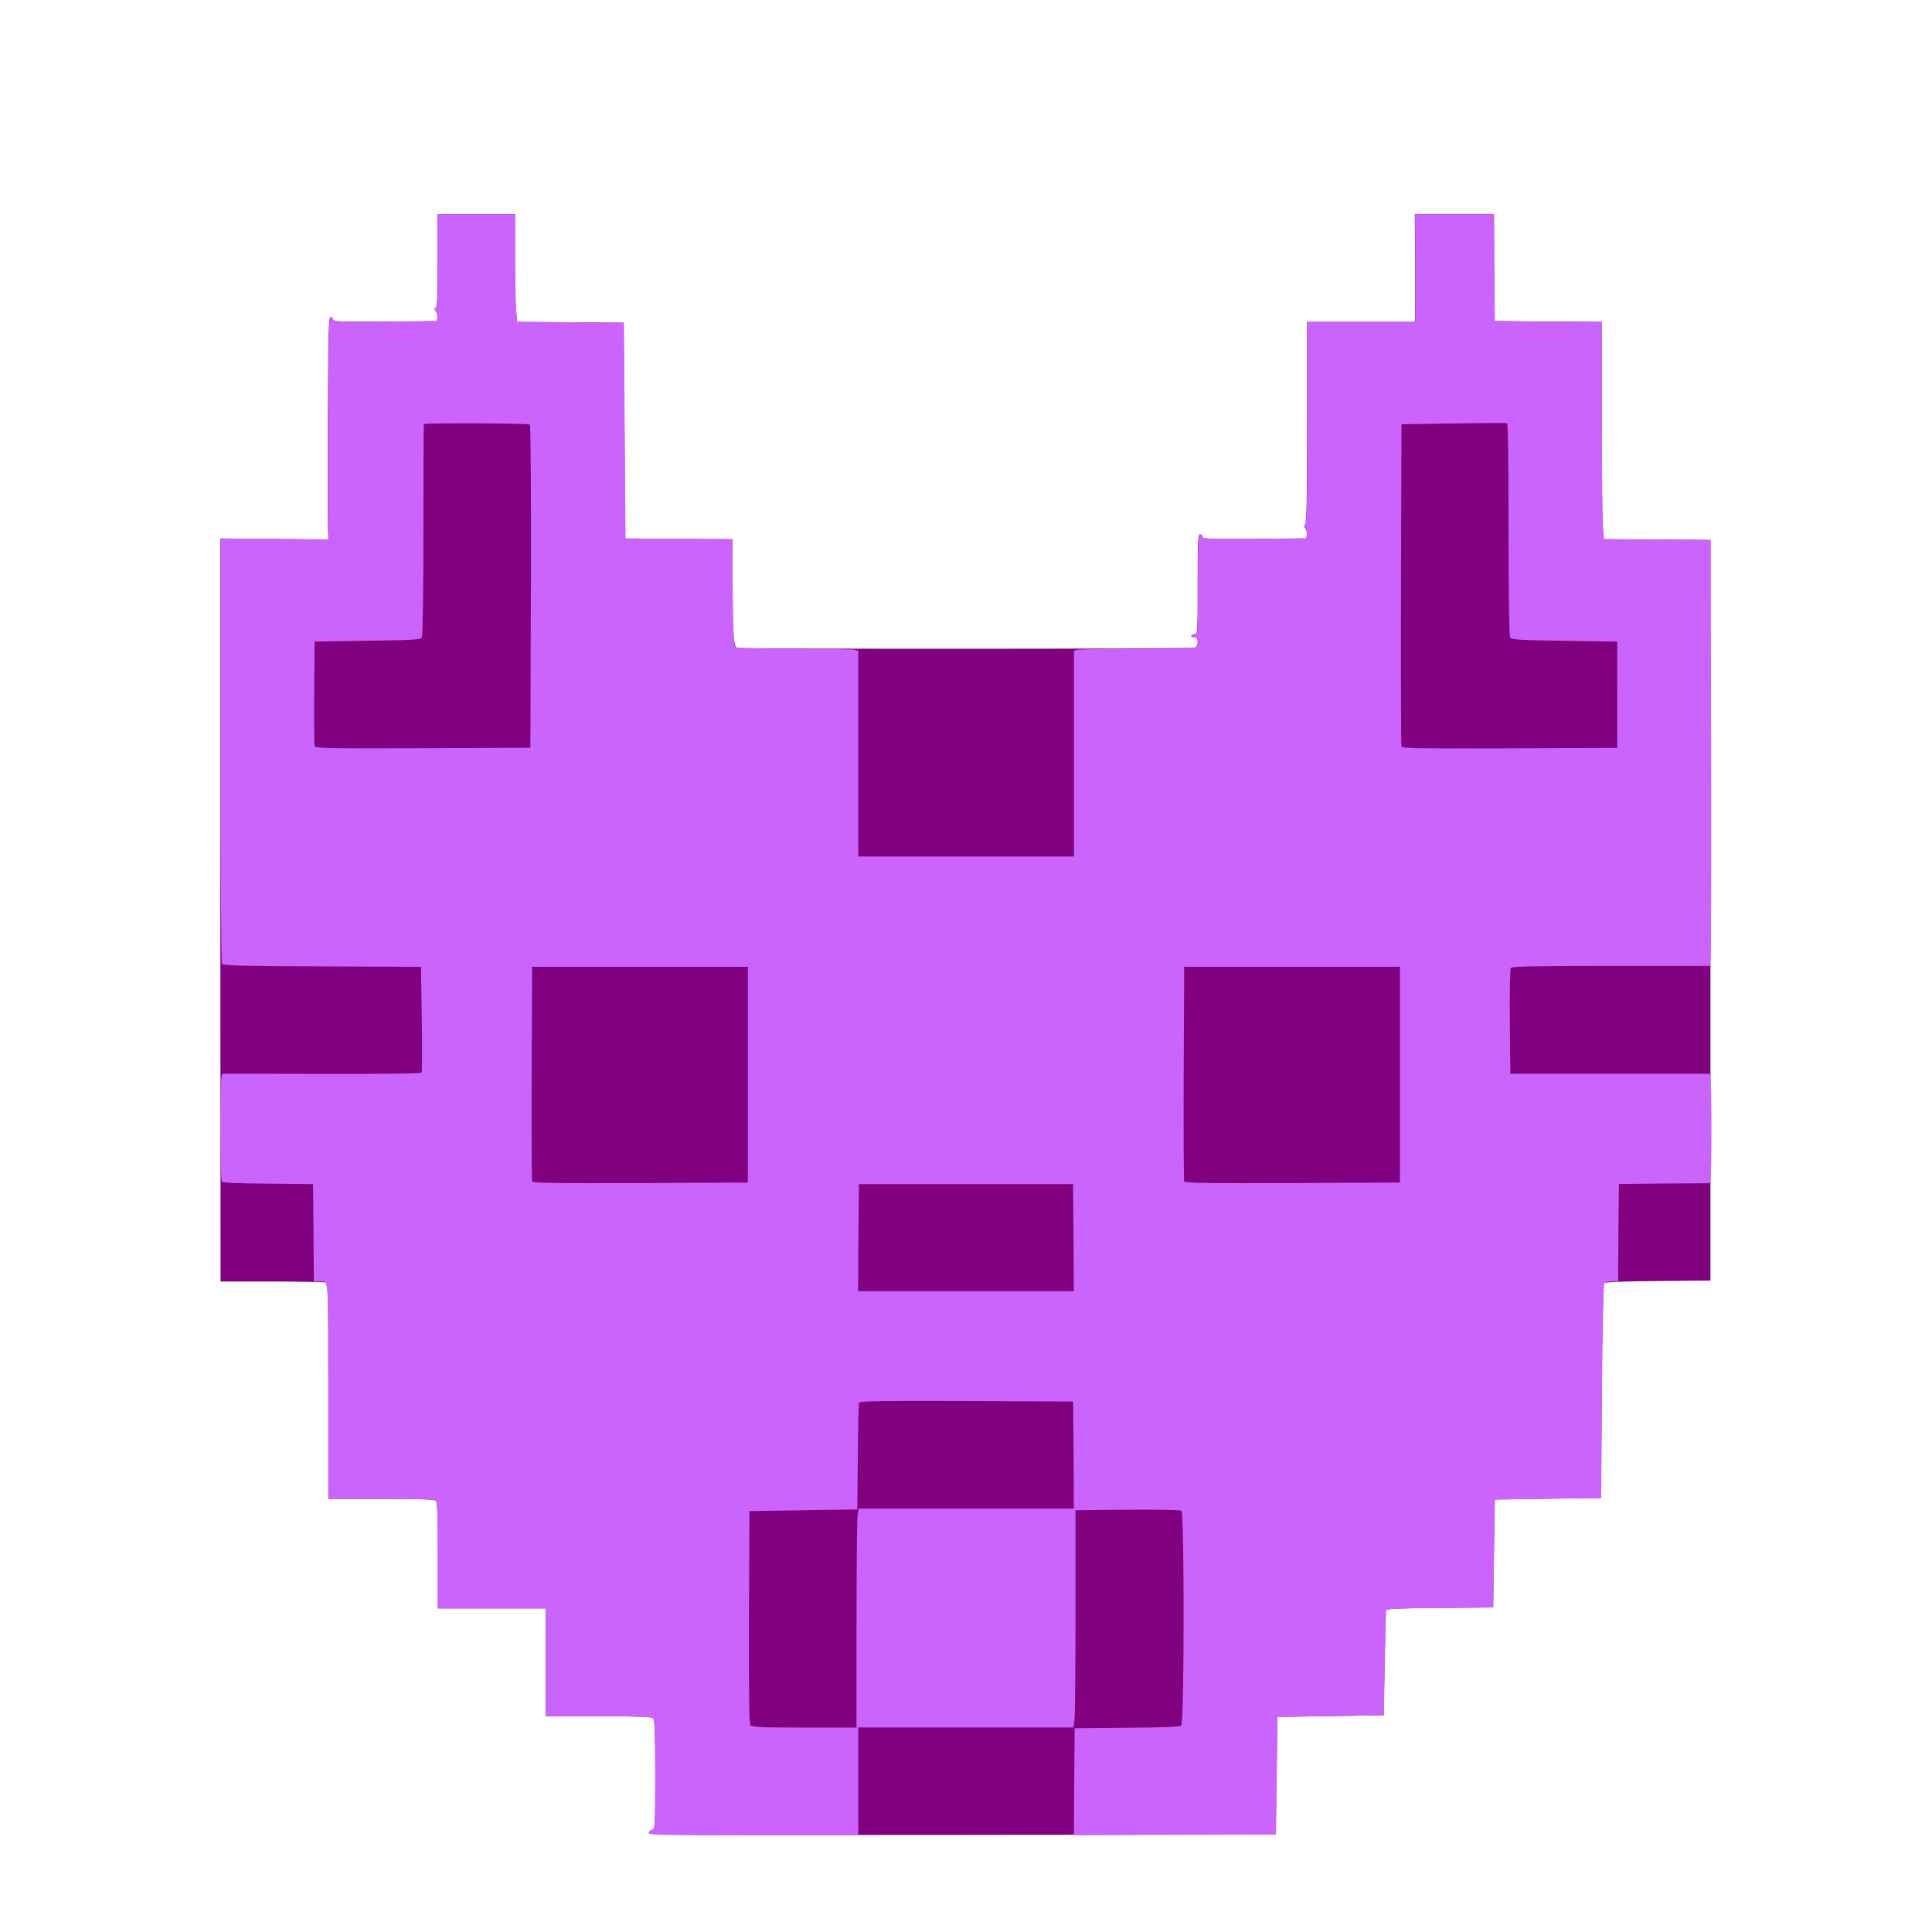 <!-- Generated by IcoMoon.io -->
<svg version="1.1" xmlns="http://www.w3.org/2000/svg" width="32" height="32" viewBox="0 0 32 32">
<title>Wow</title>
<path fill="#81007f" d="M10.747 30.363c0-0.021 0.024-0.048 0.053-0.056 0.051-0.016 0.053-0.040 0.053-0.917 0-0.664-0.008-0.907-0.032-0.931s-0.261-0.032-0.907-0.032h-0.875v-1.787h-1.787v-0.875c0-0.645-0.008-0.883-0.032-0.907s-0.261-0.032-0.907-0.032h-0.875v-1.784c0-1.603-0.005-1.784-0.043-1.8-0.024-0.008-0.424-0.016-0.891-0.016h-0.851l-0.003-6.152v-6.155l1.792 0.016-0.008-0.115c-0.003-0.064-0.005-0.891-0.003-1.84 0.005-1.517 0.011-1.728 0.045-1.728 0.021 0 0.040 0.019 0.040 0.040 0 0.035 0.107 0.040 0.861 0.035l0.859-0.008 0.008-0.061c0.005-0.035-0.005-0.080-0.027-0.104-0.027-0.035-0.027-0.045 0-0.053 0.024-0.011 0.032-0.189 0.032-0.784v-0.771h1.28v0.688c0 0.381 0.008 0.781 0.016 0.893l0.019 0.205 0.883 0.005 0.883 0.008 0.027 3.573 0.888 0.008 0.885 0.005v0.691c0 0.821 0.019 1.088 0.075 1.109 0.053 0.021 7.533 0.019 7.589-0.003 0.027-0.011 0.043-0.048 0.043-0.093 0-0.059-0.013-0.077-0.053-0.077-0.029 0-0.053-0.011-0.053-0.027 0-0.013 0.024-0.027 0.053-0.027 0.053 0 0.053-0.019 0.053-0.827 0-0.717 0.005-0.827 0.040-0.827 0.021 0 0.040 0.019 0.040 0.040 0 0.035 0.107 0.040 0.861 0.035l0.859-0.008 0.008-0.061c0.005-0.035-0.005-0.080-0.024-0.101-0.024-0.029-0.024-0.048-0.003-0.069 0.024-0.024 0.032-0.469 0.032-1.693v-1.661h1.787v-0.259c0.003-0.144 0.003-0.547 0-0.896l-0.003-0.632h1.309l0.005 0.888 0.008 0.885 0.888 0.008 0.885 0.005v1.597c0 0.877 0.008 1.685 0.016 1.797l0.019 0.205 0.883 0.005 0.883 0.008v12.267l-0.867 0.008c-0.552 0.003-0.875 0.016-0.893 0.035-0.016 0.016-0.032 0.627-0.040 1.792l-0.013 1.765-1.76 0.027-0.027 1.787-0.885 0.008c-0.683 0.005-0.888 0.013-0.891 0.040-0.003 0.016-0.011 0.416-0.021 0.885l-0.016 0.853-1.76 0.027-0.027 1.947-5.192 0.008c-4.499 0.005-5.195 0-5.195-0.032z"></path>
<path fill="#cb64fc" d="M10.747 30.363c0-0.021 0.024-0.048 0.053-0.056 0.051-0.016 0.053-0.040 0.053-0.917 0-0.664-0.008-0.907-0.032-0.931s-0.261-0.032-0.907-0.032h-0.875v-1.787h-1.787v-0.875c0-0.645-0.008-0.883-0.032-0.907s-0.261-0.032-0.907-0.032h-0.875v-1.784c0-1.963 0.013-1.816-0.163-1.816h-0.077l-0.005-0.805-0.008-0.808-0.747-0.008c-0.555-0.005-0.749-0.013-0.765-0.040-0.024-0.037-0.029-1.629-0.005-1.72l0.016-0.061 1.643 0.003c1.021 0.003 1.645-0.005 1.656-0.021 0.008-0.016 0.011-0.416 0.003-0.891l-0.013-0.861-1.637-0.008c-1.272-0.005-1.645-0.013-1.661-0.040-0.011-0.016-0.021-1.611-0.021-3.539v-3.507l1.792 0.016-0.008-0.115c-0.003-0.064-0.005-0.891-0.003-1.84 0.005-1.517 0.011-1.728 0.045-1.728 0.021 0 0.040 0.019 0.040 0.040 0 0.035 0.107 0.040 0.861 0.035l0.859-0.008 0.008-0.061c0.005-0.035-0.005-0.080-0.027-0.104-0.027-0.035-0.027-0.045 0-0.053 0.024-0.011 0.032-0.189 0.032-0.784v-0.771h1.28v0.688c0 0.381 0.008 0.781 0.016 0.893l0.019 0.205 0.883 0.005 0.883 0.008 0.027 3.573 0.883 0.008 0.885 0.005 0.008 0.883c0.011 0.744 0.016 0.883 0.051 0.904 0.024 0.016 0.435 0.027 0.973 0.027 0.515 0 0.96 0.008 0.995 0.016l0.059 0.016v3.408h3.573v-3.408l0.061-0.016c0.032-0.008 0.475-0.016 0.984-0.016 0.507 0 0.941-0.008 0.965-0.016 0.027-0.011 0.043-0.048 0.043-0.093 0-0.059-0.013-0.077-0.053-0.077-0.029 0-0.053-0.011-0.053-0.027 0-0.013 0.024-0.027 0.053-0.027 0.053 0 0.053-0.019 0.053-0.827 0-0.717 0.005-0.827 0.040-0.827 0.021 0 0.040 0.019 0.040 0.040 0 0.035 0.107 0.040 0.861 0.035l0.859-0.008 0.008-0.061c0.005-0.035-0.005-0.080-0.024-0.101-0.024-0.029-0.024-0.048-0.003-0.069 0.024-0.024 0.032-0.469 0.032-1.693v-1.661h1.787v-0.259c0.003-0.144 0.003-0.547 0-0.896l-0.003-0.632h1.309l0.005 0.888 0.008 0.885 0.888 0.008 0.885 0.005v1.597c0 0.877 0.008 1.685 0.016 1.797l0.019 0.205 0.883 0.005 0.883 0.008 0.008 3.44c0.003 1.893 0 3.48-0.008 3.528l-0.016 0.085h-1.635c-1.28 0-1.64 0.008-1.659 0.035-0.013 0.016-0.021 0.419-0.016 0.893l0.008 0.859h3.299l0.016 0.061c0.021 0.077 0.021 1.613 0 1.691l-0.016 0.061-0.752 0.005-0.749 0.008-0.008 0.808-0.005 0.805h-0.107c-0.056 0-0.112 0.016-0.125 0.035-0.011 0.016-0.027 0.824-0.035 1.792l-0.013 1.76-1.76 0.027-0.027 1.787-0.885 0.008c-0.683 0.005-0.888 0.013-0.891 0.040-0.003 0.016-0.011 0.416-0.021 0.885l-0.016 0.853-1.76 0.027-0.027 1.947-3.347 0.013 0.005-0.885 0.008-0.888 0.864-0.008c0.584-0.003 0.877-0.016 0.901-0.035 0.051-0.043 0.053-3.525 0.003-3.56-0.019-0.013-0.421-0.021-0.893-0.016l-0.861 0.008v1.675c0 0.92-0.008 1.731-0.016 1.8l-0.019 0.123h-3.565v1.787h-1.733c-1.488 0-1.733-0.005-1.733-0.037zM14.187 26.923c0-0.928 0.008-1.744 0.016-1.813l0.019-0.123h3.565l-0.005-0.885-0.008-0.888-1.768-0.008c-1.4-0.005-1.768 0-1.779 0.027-0.005 0.019-0.016 0.424-0.019 0.901l-0.008 0.867-1.787 0.027-0.008 1.757c-0.003 1.275 0.003 1.768 0.024 1.792 0.024 0.029 0.197 0.037 0.893 0.037h0.864v-1.691zM17.781 20.501l-0.008-0.888h-3.547l-0.008 0.888-0.005 0.885h3.573l-0.005-0.885zM12.387 17.8v-1.787h-3.573l-0.008 1.76c-0.003 0.968 0 1.776 0.008 1.795 0.008 0.027 0.381 0.032 1.792 0.027l1.781-0.008v-1.787zM23.187 17.8v-1.787h-3.573l-0.008 1.76c-0.003 0.968 0 1.776 0.008 1.795 0.008 0.027 0.381 0.032 1.792 0.027l1.781-0.008v-1.787zM8.795 9.723c0.003-1.52-0.005-2.677-0.019-2.691-0.021-0.021-1.733-0.029-1.755-0.008-0.005 0.005-0.008 0.792-0.008 1.752 0 1.064-0.011 1.76-0.027 1.784-0.021 0.035-0.16 0.043-0.899 0.053l-0.875 0.013-0.008 0.853c-0.003 0.469 0 0.869 0.008 0.885 0.008 0.029 0.376 0.035 1.792 0.029l1.781-0.008 0.008-2.664zM26.787 11.507v-0.88l-0.875-0.013c-0.739-0.011-0.877-0.019-0.899-0.053-0.016-0.024-0.027-0.736-0.027-1.792 0-1.133-0.008-1.755-0.027-1.76-0.013-0.003-0.413-0.003-0.885 0.005l-0.861 0.013-0.008 2.653c-0.003 1.459 0 2.669 0.008 2.688 0.008 0.027 0.381 0.032 1.792 0.027l1.781-0.008v-0.88z"></path>
</svg>
